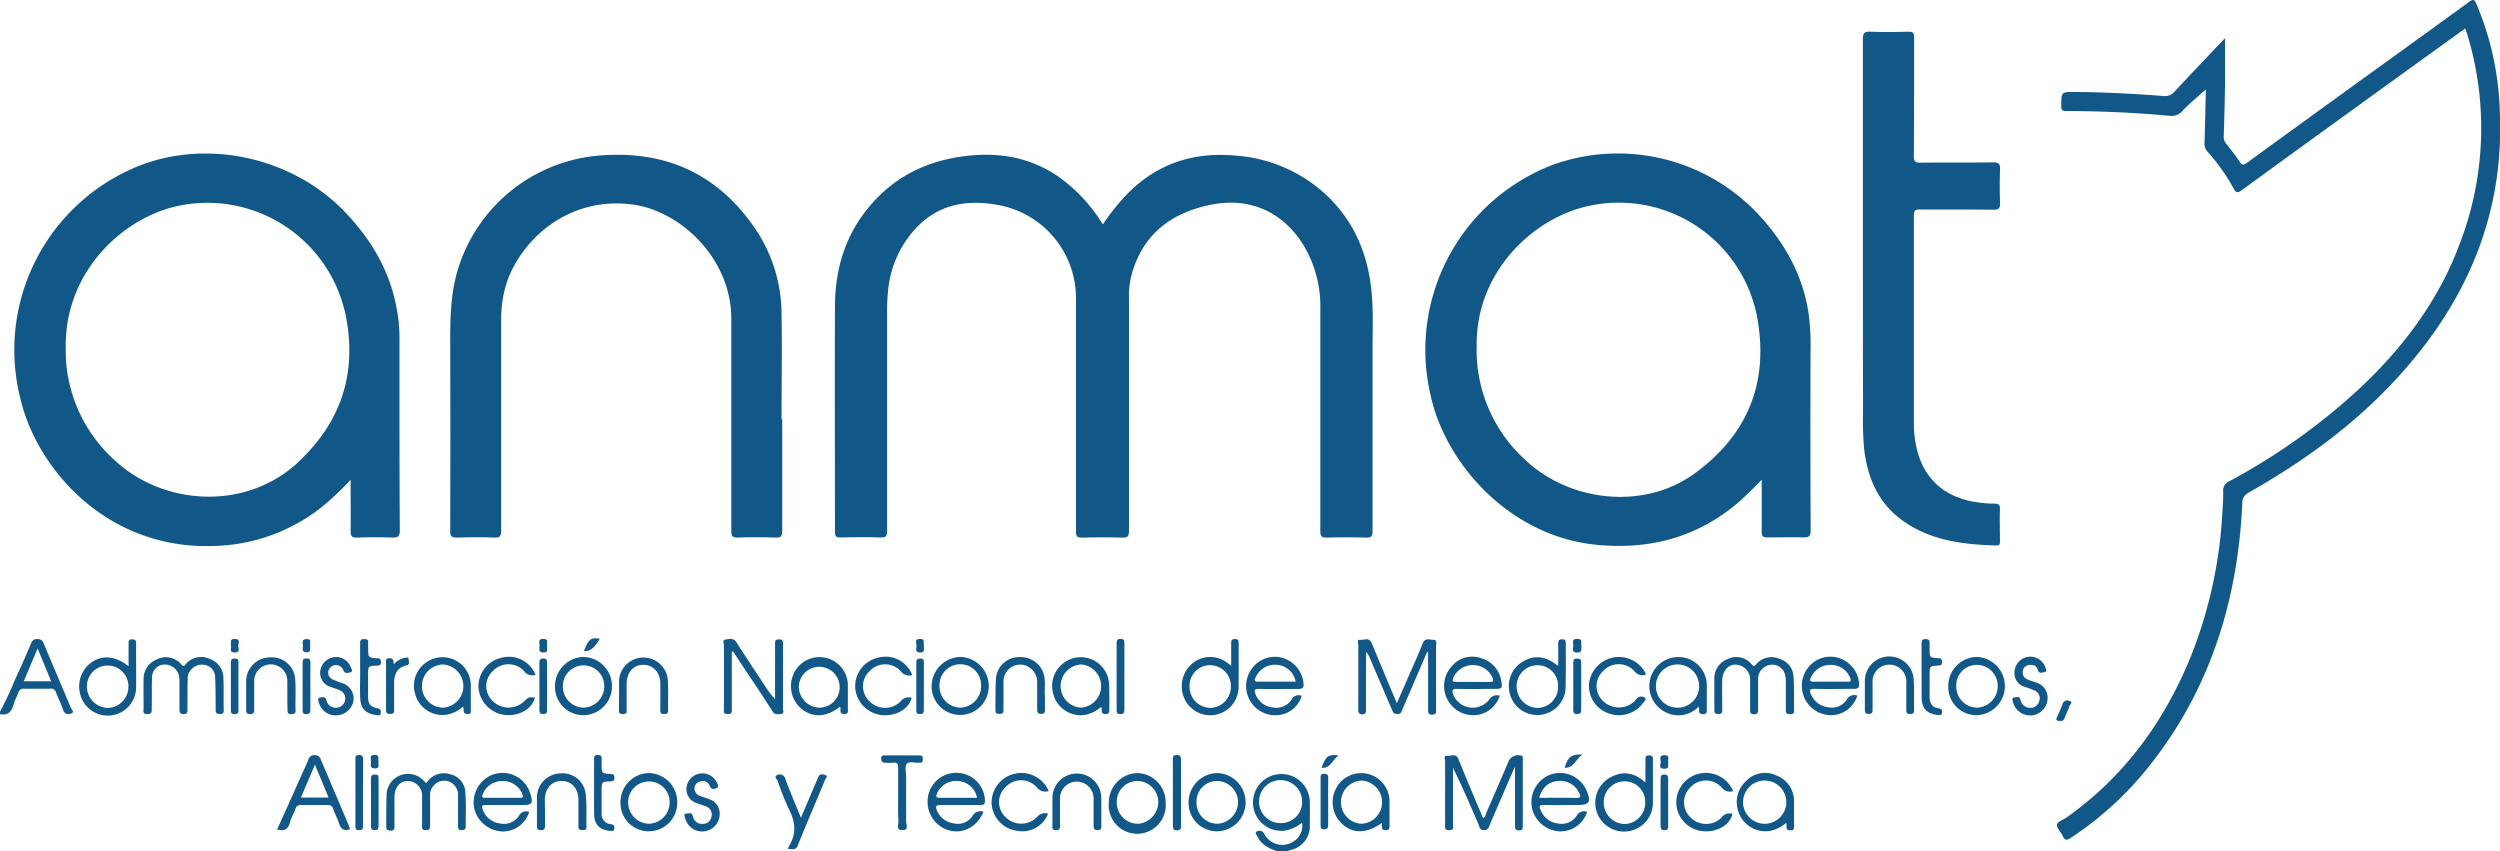 <svg xmlns="http://www.w3.org/2000/svg" viewBox="0 0 489 166.55"><defs><style>.cls-1{fill:#115888;}</style></defs><title>ANMATRecurso 2</title><g id="Capa_2" data-name="Capa 2"><g id="Capa_1-2" data-name="Capa 1"><path class="cls-1" d="M215.74,43.88a41.24,41.24,0,0,1,5-6.2c5.85-5.79,12.89-8,21-7.24a29,29,0,0,1,17.92,7.92c5.54,5.34,8.12,12,8.69,19.58.28,3.66.11,7.33.12,11,0,11.64,0,23.28,0,34.92,0,1-.22,1.33-1.27,1.3-2.56-.08-5.13-.08-7.69,0-1.05,0-1.25-.31-1.25-1.3q0-21.84,0-43.7a23.12,23.12,0,0,0-3.05-11.78c-3.9-6.72-10.51-9.87-18.17-8.37-7.86,1.53-13.51,5.74-15.72,13.79a17.35,17.35,0,0,0-.49,4.71q0,22.65,0,45.3c0,1.07-.26,1.38-1.34,1.35-2.61-.08-5.21-.07-7.82,0-1,0-1.21-.26-1.21-1.22q0-22.65,0-45.3A18.51,18.51,0,0,0,195,40.06c-5.7-1-11-.18-15.28,4a20.55,20.55,0,0,0-6,12.73,37.66,37.66,0,0,0-.2,4.75q0,21.12,0,42.24c0,1.06-.22,1.39-1.32,1.35-2.6-.09-5.21-.05-7.81,0-.75,0-1.07-.15-1.07-1,0-14.81-.07-29.63,0-44.44.06-7.17,2.05-13.79,6.8-19.38,5-5.92,11.49-9,19.12-9.83,6.37-.71,12.31.34,17.68,4A31.38,31.38,0,0,1,215.14,43C215.32,43.29,215.5,43.55,215.74,43.88Z"/><path class="cls-1" d="M153,82c0,7.28,0,14.56,0,21.85,0,1-.23,1.33-1.27,1.3q-3.72-.12-7.44,0c-1.06,0-1.25-.32-1.25-1.3,0-13.83,0-27.67,0-41.51,0-11.81-9.95-21-19.07-22.3-13.55-1.94-23.15,8-25.28,16.72a24.58,24.58,0,0,0-.66,5.8q0,20.63,0,41.26c0,1.12-.32,1.36-1.37,1.33q-3.66-.12-7.32,0c-1,0-1.28-.25-1.28-1.27q.06-18.5,0-37c0-4.72.09-9.41,1.45-14a31.62,31.62,0,0,1,27-22.39c13.2-1.3,23.77,3.26,31.27,14.33a29.87,29.87,0,0,1,5.09,16.55c.12,6.87,0,13.75,0,20.63Z"/><path class="cls-1" d="M364.38,46.29c0-12.86,0-25.72,0-38.58,0-1.13.2-1.56,1.43-1.51,2.48.09,5,.07,7.45,0,.92,0,1.14.24,1.14,1.16,0,7.73,0,15.46-.05,23.19,0,1,.24,1.28,1.26,1.27,4.76-.06,9.52,0,14.28-.06,1.13,0,1.35.34,1.32,1.37q-.12,3.3,0,6.59c0,1-.22,1.31-1.26,1.3-4.81-.06-9.61,0-14.41-.05-1,0-1.19.27-1.19,1.21q0,20.39,0,40.78a20.72,20.72,0,0,0,.62,5c1.41,5.78,5.52,9.39,11.62,10.26a21.9,21.9,0,0,0,3.52.29c.7,0,1.11.16,1.08,1-.08,2.11,0,4.23,0,6.35,0,.51,0,.86-.7.84-6.53-.2-12.92-.94-18.41-4.93-4.81-3.49-6.86-8.49-7.48-14.21a64.2,64.2,0,0,1-.19-7.07Q364.38,63.38,364.38,46.29Z"/><path class="cls-1" d="M482.2,5.56l-20.78,15c-7.67,5.56-15.35,11.1-23,16.69-.78.57-1.08.44-1.5-.34a38.79,38.79,0,0,0-5.13-7.25,2.21,2.21,0,0,1-.59-1.65c.1-3.17.17-6.34.25-9.51,0-.43,0-.86,0-1-1.45,1.31-3.08,2.63-4.52,4.15a2.79,2.79,0,0,1-2.54,1q-10.08-.92-20.21-.93c-.76,0-1-.15-1-1,0-2.74,0-2.75,2.69-2.73,5.77.05,11.54.34,17.29.79a2.47,2.47,0,0,0,2.22-.9c3.15-3.39,6.35-6.75,9.54-10.12l.3-.27c0,2.93,0,5.83,0,8.74-.05,3.53-.15,7.07-.26,10.6a1.89,1.89,0,0,0,.51,1.31c.9,1.15,1.82,2.29,2.63,3.51.44.68.73.68,1.36.23q14.85-10.8,29.73-21.54c4.61-3.34,9.23-6.66,13.81-10,.79-.59,1-.42,1.38.41a58.07,58.07,0,0,1,4.57,20.69c1,20.47-6.49,37.71-20.13,52.57-8.35,9.1-18.24,16.25-28.94,22.32a2.24,2.24,0,0,0-1.29,2.16c-.86,18.47-6,35.49-17.38,50.3A65.72,65.72,0,0,1,405,163.92c-.81.52-1.15.41-1.53-.4s-1.19-1.54-1.11-2.21,1.21-.94,1.87-1.41c11.27-8,19.08-18.71,24.26-31.41a88.37,88.37,0,0,0,6.18-27.83c.09-1.5.22-3,.18-4.51a2,2,0,0,1,1.27-2.05,123.27,123.27,0,0,0,25.17-17.89C470,68.1,477,58.8,481.15,47.61A63,63,0,0,0,482.59,6.7C482.48,6.35,482.36,6,482.2,5.56Z"/><path class="cls-1" d="M279.18,127.45c-1.6,3.71-3.19,7.42-4.8,11.13-.21.47-.24,1.1-1.08,1.09s-.88-.55-1.1-1q-2.15-5-4.31-10.07a2.69,2.69,0,0,0-.7-1.05v7.08c0,1.39,0,2.77,0,4.15,0,.52,0,.92-.72.94s-.79-.42-.79-1c0-4.19,0-8.38,0-12.57,0-.36-.33-1.07.39-1s1.74-.54,2.21.6l4.22,10.1c.2.48.41.95.73,1.7.82-1.89,1.54-3.53,2.25-5.18.94-2.16,1.94-4.29,2.78-6.48.48-1.24,1.4-.72,2.15-.74s.49.78.49,1.19c0,4.15,0,8.3,0,12.45,0,.5.08.95-.7,1s-.86-.3-.86-.94c0-3.74,0-7.48,0-11.22Z"/><path class="cls-1" d="M296.24,150.11c-1.61,3.71-3.2,7.43-4.81,11.14-.23.53-.3,1.16-1.18,1.13s-.85-.66-1.05-1.13c-1.6-3.68-3.16-7.38-5-11.07,0,.44,0,.89,0,1.33,0,3.26,0,6.51,0,9.77,0,.47.25,1.06-.67,1.1s-.87-.41-.87-1c0-4.15,0-8.3,0-12.45,0-.38-.38-1.15.46-1.1s1.68-.53,2.17.69c1.54,3.84,3.17,7.64,4.78,11.48.5-.15.49-.63.63-.95,1.51-3.46,3-6.93,4.49-10.39a2.14,2.14,0,0,1,2.45-.84c.27.15.22.4.22.63,0,4.4,0,8.8,0,13.19,0,.57-.16.77-.76.79s-.76-.34-.76-.89c0-3.78,0-7.57,0-11.35Z"/><path class="cls-1" d="M143.14,127.49v11.1c0,.58.1,1.11-.83,1.08s-.71-.57-.71-1.06c0-4.11,0-8.22,0-12.32,0-.41-.36-1.13.35-1.21s1.5-.36,2.07.52c1.86,2.91,3.78,5.78,5.68,8.66a15.67,15.67,0,0,0,1.9,2.49V133c0-2.36,0-4.72,0-7.07,0-.59.09-.87.78-.87s.78.29.78.87c0,4.23,0,8.46,0,12.69,0,.37.3,1-.42,1.05-.57,0-1.17.2-1.61-.5-1.48-2.33-3-4.62-4.55-6.92q-1.59-2.41-3.19-4.83Z"/><path class="cls-1" d="M83.42,153.14a4,4,0,0,1,4.69-1.68A3.75,3.75,0,0,1,91,154.72a43.83,43.83,0,0,1,.1,5c0,.61,0,1.22,0,1.82s-.19.84-.83.84-.69-.36-.68-.85c0-1.95,0-3.9,0-5.85a2.78,2.78,0,0,0-1.77-2.81,2.72,2.72,0,0,0-3,.79,2.76,2.76,0,0,0-.7,2.13c0,1.83,0,3.66,0,5.49,0,.58.09,1.12-.83,1.1s-.73-.54-.73-1c0-1.88,0-3.75,0-5.62a2.84,2.84,0,0,0-2.82-3c-1.49,0-2.57,1.25-2.58,3.09s0,3.82,0,5.74c0,.57-.07.89-.78.87s-.84-.23-.83-.85c0-2,0-4.07.06-6.1a4.2,4.2,0,0,1,7.48-2.56A1.55,1.55,0,0,0,83.42,153.14Z"/><path class="cls-1" d="M335.32,135.71c0-1,0-2,0-2.92a4,4,0,0,1,2.63-3.88,3.82,3.82,0,0,1,4.64,1c.45.54.63.35,1-.05a3.85,3.85,0,0,1,4.44-1,3.79,3.79,0,0,1,2.78,3.51c.16,2.22.07,4.46.11,6.7,0,.62-.34.6-.78.62s-.84-.08-.83-.72c0-1.79,0-3.57,0-5.36a7.85,7.85,0,0,0-.11-1.46,2.59,2.59,0,0,0-2.58-2.14,2.8,2.8,0,0,0-2.74,2.6c0,2,0,4.07,0,6.1,0,.57,0,1-.8,1s-.76-.5-.76-1q0-2.74,0-5.49A2.93,2.93,0,0,0,339.5,130c-1.45-.05-2.58,1.22-2.63,3.06s0,3.74,0,5.61c0,.56.06,1-.78,1s-.76-.49-.76-1C335.33,137.66,335.32,136.69,335.32,135.71Z"/><path class="cls-1" d="M36.67,135.68c0,1.06,0,2.12,0,3.17,0,.54-.11.81-.73.82s-.85-.21-.84-.84c0-1.87,0-3.74,0-5.61a3.75,3.75,0,0,0-.31-1.66A2.9,2.9,0,0,0,31.88,130a2.5,2.5,0,0,0-2.14,2.46c-.09,2,0,4-.07,6,0,.57.19,1.23-.84,1.22s-.74-.65-.74-1.16c0-1.83-.05-3.66,0-5.49A4.08,4.08,0,0,1,30.64,129,3.89,3.89,0,0,1,35.49,130c.36.45.53.28.81-.05A3.9,3.9,0,0,1,41,128.88a3.94,3.94,0,0,1,2.7,3.83c.1,2.07,0,4.15.07,6.22,0,.63-.26.73-.8.73s-.79-.18-.79-.77c0-2.15,0-4.31-.1-6.46a2.4,2.4,0,0,0-1.71-2.29,2.78,2.78,0,0,0-2.9.75,2.32,2.32,0,0,0-.75,1.86C36.68,133.73,36.67,134.71,36.67,135.68Z"/><path class="cls-1" d="M56.2,136c0-.94,0-1.87,0-2.81a3.24,3.24,0,0,0-6.48,0c0,1.83,0,3.66,0,5.49,0,.55,0,1-.79,1s-.78-.45-.78-1c0-1.79,0-3.58,0-5.37a4.67,4.67,0,0,1,4.6-4.72,4.59,4.59,0,0,1,5,4.32c.14,2,0,4.06.06,6.1,0,.68-.4.65-.88.67s-.71-.21-.69-.72C56.22,138,56.2,137,56.2,136Z"/><path class="cls-1" d="M106.6,158.82c0,.89,0,1.79,0,2.68,0,.58-.11.88-.8.88s-.78-.33-.78-.9c0-1.78,0-3.57,0-5.36a4.72,4.72,0,0,1,4.49-4.84,4.57,4.57,0,0,1,5.08,4.28c.21,2.06.08,4.14.12,6.21,0,.63-.39.57-.81.59s-.77-.1-.76-.66c0-1.74,0-3.49,0-5.24,0-2.24-1.35-3.71-3.31-3.7s-3.25,1.48-3.26,3.74Z"/><path class="cls-1" d="M104.75,132a2,2,0,0,1-2.26-.75,4.15,4.15,0,0,0-6.08,0,4,4,0,0,0-.12,5.79,4.41,4.41,0,0,0,6.15.22c1-.93,1-.93,2.18-.81-.5,2.17-3,3.63-5.7,3.41a5.89,5.89,0,0,1-5.34-5.42A5.75,5.75,0,0,1,98,128.68,5.61,5.61,0,0,1,104.75,132Z"/><path class="cls-1" d="M178.44,132.06a2.11,2.11,0,0,1-2.28-.79,4.1,4.1,0,0,0-6-.05,4,4,0,0,0-.17,5.86,4.27,4.27,0,0,0,6.11.17,2,2,0,0,1,2.21-.77c-.47,2.13-2.92,3.6-5.68,3.41a5.84,5.84,0,0,1-5.34-5.26,5.72,5.72,0,0,1,4.5-6A5.58,5.58,0,0,1,178.44,132.06Z"/><path class="cls-1" d="M321.87,132a2,2,0,0,1-2.21-.75,4.13,4.13,0,0,0-6.08,0,4,4,0,0,0,0,5.88,4.42,4.42,0,0,0,6.16,0c.17-.17.29-.4.47-.56a1.24,1.24,0,0,1,1.47-.14c.49.35-.09.77-.31,1.09a5.84,5.84,0,0,1-6.76,2,5.65,5.65,0,0,1-3.77-6,5.88,5.88,0,0,1,10.85-2.17A.94.94,0,0,1,321.87,132Z"/><path class="cls-1" d="M205.09,154.75a2.15,2.15,0,0,1-2.36-.82,4.08,4.08,0,0,0-6,0,4,4,0,0,0-.08,5.86,4.31,4.31,0,0,0,6.21,0,2,2,0,0,1,2.14-.64,5.39,5.39,0,0,1-6.05,3.36,5.74,5.74,0,0,1-5-5.41,5.82,5.82,0,0,1,11.16-2.4Z"/><path class="cls-1" d="M339,154.74a2,2,0,0,1-2.27-.74,4.13,4.13,0,0,0-6.08,0,4.07,4.07,0,0,0,0,5.88,4.29,4.29,0,0,0,6.12,0,1.86,1.86,0,0,1,2.1-.69c-.46,2.11-2.86,3.58-5.58,3.41a5.73,5.73,0,0,1-5.39-5.18A5.78,5.78,0,0,1,339,154.74Z"/><path class="cls-1" d="M204.39,136c0,.94,0,1.87,0,2.81,0,.53-.07.81-.71.82s-.82-.26-.81-.86c0-1.79,0-3.58,0-5.37a3.44,3.44,0,0,0-2.44-3.29,3.29,3.29,0,0,0-3.68,1.49,3.41,3.41,0,0,0-.47,1.87c0,1.75,0,3.5,0,5.24,0,.55,0,.93-.76.92s-.82-.27-.81-.87c0-2,0-3.91.09-5.86a4.54,4.54,0,0,1,4.77-4.37,4.66,4.66,0,0,1,4.78,4.54c.06,1,0,2,0,2.93Z"/><path class="cls-1" d="M154.15,166.06a2.75,2.75,0,0,1,.18-.57c1.5-2.4,1.24-4.74,0-7.18a47.15,47.15,0,0,1-2.2-5.53c-.13-.36-.82-.88-.11-1.18a1.11,1.11,0,0,1,1.6.77c.75,2.06,1.61,4.07,2.43,6.1.18.45.37.88.62,1.48,1.07-2.5,2.06-4.85,3.06-7.2.12-.29.24-.6.39-.88.32-.6.9-.39,1.3-.28.61.17.13.6,0,.87-1.79,4.3-3.63,8.59-5.37,12.9C155.63,166.38,155,166.06,154.15,166.06Z"/><path class="cls-1" d="M205.86,158.49c0-.89,0-1.78,0-2.68a4.78,4.78,0,0,1,9.52-.28c.1,2,0,4.07.05,6.1,0,.61-.24.73-.79.74s-.74-.26-.73-.8c0-1.79,0-3.57,0-5.36a3.29,3.29,0,1,0-6.58-.06c0,1.78,0,3.57,0,5.36,0,.59-.09.88-.79.87s-.7-.34-.69-.84C205.87,160.53,205.86,159.51,205.86,158.49Z"/><path class="cls-1" d="M121.09,135.81c0-.93,0-1.87,0-2.8a4.79,4.79,0,0,1,9.49-.44c.19,2.14.06,4.3.1,6.46,0,.6-.33.61-.78.63s-.75-.1-.74-.67c0-1.74,0-3.49,0-5.24,0-2.21-1.37-3.71-3.33-3.71s-3.26,1.52-3.26,3.75c0,1.59,0,3.18,0,4.76,0,.54.2,1.14-.77,1.12s-.7-.68-.72-1.17c0-.9,0-1.79,0-2.69Z"/><path class="cls-1" d="M374.39,135.85c0,1,0,2,0,2.93,0,.56-.06.89-.77.89s-.75-.37-.75-.91c0-1.71,0-3.42,0-5.13a3.31,3.31,0,1,0-6.59,0c0,1.71,0,3.42,0,5.12,0,.57-.05.89-.77.89s-.75-.38-.74-.92c0-1.87,0-3.74,0-5.61a4.78,4.78,0,0,1,9.56.15C374.41,134.14,374.39,135,374.39,135.85Z"/><path class="cls-1" d="M400.51,136.63a3.43,3.43,0,0,1-3,3.29,3.48,3.48,0,0,1-3.77-2.59c-.07-.32-.31-.83.23-.9s1-.36,1.26.49a1.88,1.88,0,0,0,1.71,1.52,1.71,1.71,0,0,0,1.89-1.21,1.61,1.61,0,0,0-.74-2.1,15.49,15.49,0,0,0-2.16-.81,2.79,2.79,0,0,1-1.86-3.19,3.1,3.1,0,0,1,6-.6c.1.31.44.79-.11.91s-1.1.4-1.34-.35c-.29-1-1-1.11-1.82-1a1.31,1.31,0,0,0-1.14,1.25c-.12,1,.48,1.4,1.25,1.7.54.2,1.09.35,1.62.56A3.06,3.06,0,0,1,400.51,136.63Z"/><path class="cls-1" d="M140.77,159.32a3.43,3.43,0,0,1-6.75.74c-.07-.33-.45-.88.27-.93.43,0,1.05-.33,1.24.53a1.78,1.78,0,0,0,1.83,1.49,1.68,1.68,0,0,0,1.79-1.36,1.66,1.66,0,0,0-.94-2c-.66-.3-1.38-.47-2.05-.74a2.85,2.85,0,0,1-1.85-3.21,3.13,3.13,0,0,1,5.92-.75c.16.38.47.91-.12,1.1-.42.14-1,.3-1.29-.47a1.43,1.43,0,0,0-1.79-.88,1.41,1.41,0,0,0-1.19,1.37A1.53,1.53,0,0,0,137,155.7c.56.23,1.16.38,1.72.61A3,3,0,0,1,140.77,159.32Z"/><path class="cls-1" d="M65.7,139.93a3.37,3.37,0,0,1-3.29-2.41c-.12-.38-.44-.92.21-1.08.45-.1,1-.26,1.24.54a1.82,1.82,0,0,0,2,1.45,1.79,1.79,0,0,0,.77-3.34c-.69-.34-1.45-.51-2.16-.8a2.81,2.81,0,0,1-1.79-3.23,3.12,3.12,0,0,1,2.88-2.54,3.07,3.07,0,0,1,3.06,2c.1.3.54.85-.14,1-.42.08-1,.35-1.32-.41a1.52,1.52,0,0,0-2.39-.68,1.42,1.42,0,0,0,.22,2.42,13.17,13.17,0,0,0,1.92.75,3.18,3.18,0,0,1,2.18,3.74A3.54,3.54,0,0,1,65.7,139.93Z"/><path class="cls-1" d="M175.68,155.68c0-1.83,0-3.66,0-5.49,0-.77-.18-1.12-1-1-.52.06-1.06,0-1.58,0s-.72-.26-.74-.79.26-.66.74-.65c2.23,0,4.47,0,6.7,0,.52,0,.72.16.7.69s-.07.82-.66.75h-.12c-.8.08-1.84-.37-2.33.2s-.14,1.63-.15,2.47c0,3,0,5.93,0,8.9,0,.55.63,1.6-.72,1.62s-.75-1.11-.78-1.69C175.62,159,175.68,157.34,175.68,155.68Z"/><path class="cls-1" d="M70.44,131.14c0-1.75,0-3.49,0-5.24,0-.57.06-.9.77-.89s.88.22.81.85a7.85,7.85,0,0,0,0,1c0,1.76,0,1.8,1.79,1.89.66,0,.68.33.7.83s-.31.6-.75.62C72,130.25,72,130.26,72,132c0,1.42,0,2.84,0,4.27s.44,2,1.84,2.27c.64.12.66.43.63.91,0,.69-.56.44-.91.4-2.08-.26-3-1.24-3.11-3.34-.06-1.79,0-3.58,0-5.36Z"/><path class="cls-1" d="M375.86,131.23c0-1.79,0-3.57,0-5.36,0-.6.12-.86.79-.86s.84.28.78.87c0,.32,0,.65,0,1,0,1.74,0,1.78,1.71,1.86.61,0,.73.28.74.81s-.3.62-.76.64c-1.69.08-1.69.1-1.69,1.76v4.38c0,1.2.48,2.06,1.77,2.22.61.07.73.39.66.9s-.54.45-.92.4c-2.13-.28-3.06-1.32-3.07-3.49C375.85,134.64,375.86,132.93,375.86,131.23Z"/><path class="cls-1" d="M116.2,154c0-1.82,0-3.65,0-5.48,0-.49,0-.84.68-.84s.87.24.8.86a8,8,0,0,0,0,.85c0,1.87,0,1.91,1.8,2,.66,0,.67.34.7.84s-.33.59-.77.61c-1.73.07-1.73.08-1.73,1.83,0,1.42,0,2.84,0,4.26a2,2,0,0,0,1.85,2.29c.66.08.66.45.62.92s-.48.41-.82.38c-2.14-.22-3.11-1.28-3.12-3.4C116.19,157.45,116.2,155.75,116.2,154Z"/><path class="cls-1" d="M229.41,155.07q0-3.23,0-6.47c0-.54,0-.91.75-.92s.84.34.84,1q0,6.41,0,12.81c0,.53,0,.92-.74.94s-.85-.36-.84-1C229.42,159.3,229.41,157.19,229.41,155.07Z"/><path class="cls-1" d="M218.41,132.36c0-2.15,0-4.31,0-6.46,0-.53,0-.94.74-.93s.78.33.78.9q0,6.47,0,12.93c0,.59-.13.88-.81.87s-.71-.34-.71-.84C218.42,136.67,218.41,134.52,218.41,132.36Z"/><path class="cls-1" d="M77,129.94a4.08,4.08,0,0,1,2.13-1.27c.33,0,.81-.27.81.35,0,.4.26,1-.39,1.12-2,.45-2.52,1.89-2.46,3.75,0,1.58,0,3.17,0,4.75,0,.53.11,1-.75,1s-.83-.4-.83-1c0-3,0-5.93,0-8.9,0-.47-.12-1,.67-1S77,129.3,77,129.94Z"/><path class="cls-1" d="M71,155q0,3.24,0,6.46c0,.54,0,.92-.75.92s-.73-.42-.73-.93q0-6.47,0-12.92c0-.49,0-.85.68-.85s.81.25.81.87C71,150.7,71,152.85,71,155Z"/><path class="cls-1" d="M60.71,134.2c0,1.54,0,3.08,0,4.62,0,.6-.16.86-.82.86s-.7-.36-.7-.86q0-4.62,0-9.23c0-.57.16-.81.76-.81s.77.23.76.8C60.69,131.12,60.71,132.66,60.71,134.2Z"/><path class="cls-1" d="M307.73,134.24c0-1.54,0-3.08,0-4.61,0-.56.14-.82.75-.81s.81.14.8.75q0,4.67,0,9.35c0,.62-.28.73-.82.74s-.75-.25-.74-.8C307.75,137.32,307.73,135.78,307.73,134.24Z"/><path class="cls-1" d="M326.29,156.9c0,1.55,0,3.09,0,4.64,0,.49,0,.84-.69.84s-.79-.3-.79-.89q0-4.56,0-9.14c0-.52.08-.83.71-.85s.79.32.78.89C326.27,153.89,326.29,155.4,326.29,156.9Z"/><path class="cls-1" d="M107,134.24c0,1.54,0,3.09,0,4.63,0,.56-.13.8-.75.8s-.74-.26-.74-.81q0-4.63,0-9.27c0-.57.17-.78.76-.8s.74.28.73.82C107,131.15,107,132.7,107,134.24Z"/><path class="cls-1" d="M72.56,156.9c0-1.5,0-3,0-4.51,0-.59.12-.89.8-.89s.69.35.69.85q0,4.58,0,9.15c0,.57-.07.89-.78.88s-.7-.47-.7-1C72.57,159.91,72.56,158.41,72.56,156.9Z"/><path class="cls-1" d="M259.79,156.72c0,1.55,0,3.1,0,4.64,0,.63-.17.85-.82.85s-.67-.39-.66-.86q0-4.57,0-9.15c0-.48,0-.86.68-.85s.82.24.81.86C259.76,153.71,259.79,155.22,259.79,156.72Z"/><path class="cls-1" d="M180.7,134.29c0,1.51,0,3,0,4.52,0,.59-.1.87-.79.86s-.69-.36-.68-.85q0-4.57,0-9.15c0-.6.12-.87.8-.86s.69.35.68.85C180.7,131.2,180.7,132.75,180.7,134.29Z"/><path class="cls-1" d="M46.64,134.23c0,1.54,0,3.09,0,4.63,0,.55-.1.81-.73.81s-.76-.21-.75-.78q0-4.63,0-9.28c0-.54.1-.8.73-.8s.77.2.75.78C46.62,131.14,46.64,132.68,46.64,134.23Z"/><path class="cls-1" d="M403,141c-.61,0-1,0-.64-.79a23.83,23.83,0,0,0,1.09-2.55,1,1,0,0,1,1.39-.54c.71.26,0,.72-.06,1-.25.76-.61,1.49-.91,2.24C403.66,140.85,403.43,141.13,403,141Z"/><path class="cls-1" d="M309.33,126.29c-.09.63.25,1.36-.8,1.36-1.24,0-.76-.88-.8-1.45s-.32-1.23.75-1.24C309.76,124.94,309.12,125.87,309.33,126.29Z"/><path class="cls-1" d="M309.52,147.59c-1.35.94-1.68,2.65-3.47,2.59C306.71,148,307.36,147.49,309.52,147.59Z"/><path class="cls-1" d="M261.84,147.76c-1.23.85-1.53,2.56-3.35,2.43C259.3,147.91,259.82,147.49,261.84,147.76Z"/><path class="cls-1" d="M114.2,127.35c1-2.45,1.32-2.66,3.12-2.42C116.28,126.77,115.37,127.48,114.2,127.35Z"/><path class="cls-1" d="M180.75,126.27c-.22.5.4,1.33-.73,1.36s-.76-.83-.75-1.35-.48-1.27.66-1.31S180.52,125.83,180.75,126.27Z"/><path class="cls-1" d="M45.15,126.18c.12-.5-.3-1.21.73-1.21,1.32,0,.66,1,.73,1.48s.35,1.18-.67,1.18C44.63,127.62,45.41,126.65,45.15,126.18Z"/><path class="cls-1" d="M74.06,149c-.18.47.4,1.3-.72,1.31s-.76-.82-.76-1.36-.4-1.27.69-1.3S73.88,148.53,74.06,149Z"/><path class="cls-1" d="M326.32,149c-.17.52.4,1.4-.8,1.37s-.69-.81-.68-1.31-.42-1.37.76-1.35S326.13,148.52,326.32,149Z"/><path class="cls-1" d="M107.05,126.28c-.22.49.39,1.32-.72,1.35s-.78-.79-.79-1.34-.36-1.37.8-1.32S106.79,125.86,107.05,126.28Z"/><path class="cls-1" d="M60.68,126.3c-.07.61.25,1.37-.79,1.29s-.56-1-.64-1.46S59,125,60,125C61.17,125,60.45,125.91,60.68,126.3Z"/><path class="cls-1" d="M256.19,156.6a5.56,5.56,0,1,0-4.88,5.88,7.26,7.26,0,0,0,3.37-1.57,3.61,3.61,0,0,1-1.06,3.21,4,4,0,0,1-6.33-1,1,1,0,0,0-1.41-.5c-.58.29,0,.78.14,1.12.77,1.57,2.26,2.21,3.79,2.77H252c.12-.29.41-.21.62-.29a4.75,4.75,0,0,0,3.57-5C256.2,159.69,256.24,158.14,256.19,156.6ZM250.72,161a4.21,4.21,0,1,1-.08-8.41,4.22,4.22,0,0,1,4.06,4.18A4.15,4.15,0,0,1,250.72,161Z"/><path class="cls-1" d="M13.85,138.44c-1.74-4.19-3.54-8.36-5.29-12.55A1.17,1.17,0,0,0,7.33,125a1.18,1.18,0,0,0-1.25.85c-1,2.39-2.07,4.77-3.16,7.12A64.22,64.22,0,0,1,0,139.2v.49c1.62.34,2.3-.56,2.7-2,.21-.78.64-1.49.9-2.25a1,1,0,0,1,1.08-.73c1.71,0,3.42,0,5.12,0a1,1,0,0,1,1.17.77c.43,1.14,1,2.23,1.38,3.38a1.07,1.07,0,0,0,1.54.7C14.68,139.32,14,138.76,13.85,138.44Zm-9.21-5.19,2.72-6.41L10,133.25Z"/><path class="cls-1" d="M78.14,65.82A30.74,30.74,0,0,0,77.52,60c-1.36-7.17-4.94-13.13-9.91-18.39C57.5,30.94,40.92,27.06,27.21,32.43A38.78,38.78,0,0,0,4.06,78.25c3.3,13.65,17,29.31,37.8,28.54a35.32,35.32,0,0,0,20.86-7.44,53.24,53.24,0,0,0,5.86-5.51v1.45c0,2.85.06,5.7,0,8.55,0,1.13.34,1.34,1.36,1.31q3.42-.12,6.84,0c1,0,1.43-.18,1.42-1.35C78.12,91.13,78.14,78.48,78.14,65.82Zm-20,24.76c-10.27,9.4-26.28,8.25-35.68-.53a28.84,28.84,0,0,1-9.6-22.15c-.2-14.67,11-25.11,21.59-27.54A27.63,27.63,0,0,1,67.63,61.72C69.88,73.09,66.68,82.72,58.11,90.58Z"/><path class="cls-1" d="M354.14,68.48a46.27,46.27,0,0,0-.43-7.53C352.5,53.57,349,47.4,344,42A37.65,37.65,0,0,0,304,32.14a38.74,38.74,0,0,0-24.28,44.71c2.81,13.75,15.52,28.05,32.56,29.71,10.24,1,19.42-1.36,27.4-8a65.1,65.1,0,0,0,4.91-4.74c0,3.6,0,6.9,0,10.19,0,.84.21,1.13,1.09,1.11,2.35,0,4.72-.08,7.07,0,1.1,0,1.42-.25,1.41-1.39Q354.09,86.12,354.14,68.48Zm-22.9,24.29c-9.8,7-24.38,5.47-33.22-3.11a29,29,0,0,1-9.18-22c-.21-14.51,11.1-24.94,21.57-27.3a27.53,27.53,0,0,1,33.43,22.5C345.88,75.4,341.49,85.45,331.24,92.77Z"/><path class="cls-1" d="M68.24,161.5q-2.73-6.44-5.46-12.87c-.23-.56-.45-.91-1.19-.92a1.21,1.21,0,0,0-1.3.95c-.33.83-.72,1.63-1.09,2.44-1.64,3.7-3.29,7.4-5,11.14,1.48.43,2.18-.09,2.52-1.39.24-.9.75-1.71,1.06-2.59a1,1,0,0,1,1.14-.8c1.71,0,3.41,0,5.12,0a1,1,0,0,1,1.14.81c.36,1,.88,1.92,1.19,2.92s1,1.41,2.08,1A7.48,7.48,0,0,0,68.24,161.5ZM58.86,156l2.74-6.43c.95,2.27,1.79,4.31,2.68,6.43Z"/><path class="cls-1" d="M285,134.74c2.48.07,5,0,7.43,0,1.34,0,1.46-.12,1.23-1.47a5.52,5.52,0,0,0-3.94-4.53,5.23,5.23,0,0,0-5.76,1.58,5.72,5.72,0,0,0,4.48,9.57,5.38,5.38,0,0,0,4.9-3.81,1.74,1.74,0,0,0-2.08.81,4.11,4.11,0,0,1-7-1C284,135.11,284,134.71,285,134.74Zm-.81-2a4.21,4.21,0,0,1,7.78-.11c.23.65,0,.76-.61.75-1.09,0-2.19,0-3.29,0s-2.27,0-3.41,0C284.17,133.36,284.08,133.2,284.22,132.71Z"/><path class="cls-1" d="M184,157.46c2.6,0,5.21,0,7.81,0,.62,0,.83-.16.85-.81a5.61,5.61,0,0,0-10.95-1.6,5.84,5.84,0,0,0,3.52,7.25c2.87,1,5.86-.42,7.14-3.52a1.75,1.75,0,0,0-2.17.86,3.47,3.47,0,0,1-3.66,1.41,4.11,4.11,0,0,1-3.3-2.58C182.92,157.68,183.16,157.44,184,157.46Zm-.71-2.3a4.12,4.12,0,0,1,4.12-2.4,4.05,4.05,0,0,1,3.7,3.29c-2.47,0-4.86,0-7.24,0C183.1,156.07,183,155.84,183.32,155.16Z"/><path class="cls-1" d="M355,134.74c2.52.06,5,0,7.56,0,.84,0,1.16-.18,1.08-1.06a5.62,5.62,0,0,0-2-3.89,5.52,5.52,0,0,0-6.57-.48,5.75,5.75,0,0,0,2.91,10.58,5.41,5.41,0,0,0,5.31-3.82,1.64,1.64,0,0,0-2.09.81,3.46,3.46,0,0,1-3.64,1.45,4.07,4.07,0,0,1-3.33-2.53C353.82,135,354,134.72,355,134.74Zm-.82-2.15a4.13,4.13,0,0,1,3.93-2.54,4.07,4.07,0,0,1,3.84,2.68c.16.54,0,.62-.48.61-1.14,0-2.28,0-3.41,0s-2.2,0-3.29,0C354.14,133.36,353.94,133.22,354.16,132.59Z"/><path class="cls-1" d="M302.07,157.45c2.19.07,4.39,0,6.58,0s2.61-.55,1.74-2.7a5.66,5.66,0,0,0-1.12-1.73,5.59,5.59,0,0,0-6.56-1.28,5.82,5.82,0,0,0-3,6.56,5.89,5.89,0,0,0,5.18,4.31,5.47,5.47,0,0,0,5.55-3.8,1.58,1.58,0,0,0-2,.69,3.53,3.53,0,0,1-3.71,1.57,4.06,4.06,0,0,1-3.33-2.53C301,157.8,301,157.42,302.07,157.45Zm-1-1.4c.62-2.07,1.85-3.14,3.62-3.28a4.1,4.1,0,0,1,4.19,2.31c.3.63.41,1-.56,1C306,156,303.58,156.05,301.11,156.05Z"/><path class="cls-1" d="M322.54,147.76c-.66,0-.7.33-.69.84,0,1.42,0,2.83,0,4.46-2-1.81-4.15-2.32-6.44-1.21a5.64,5.64,0,1,0,7.9,5.31c0-2.84,0-5.68,0-8.53C323.33,148.05,323.24,147.75,322.54,147.76Zm-4.76,13.42a4.19,4.19,0,0,1-4.09-4.27,4.08,4.08,0,0,1,4.11-4.08,4,4,0,0,1,4,4.17A4.14,4.14,0,0,1,317.78,161.18Z"/><path class="cls-1" d="M246.29,134.75c2.56.05,5.13,0,7.69,0,.79,0,1.05-.21,1-1a5.74,5.74,0,0,0-3.76-4.95,5.5,5.5,0,0,0-6.24,1.83,5.72,5.72,0,0,0,4.92,9.26,5.33,5.33,0,0,0,4.72-3.8,1.61,1.61,0,0,0-2,.74,3.47,3.47,0,0,1-3.6,1.55,4,4,0,0,1-3.43-2.58C245.27,135.06,245.34,134.73,246.29,134.75Zm-.66-2.32a4.14,4.14,0,0,1,4.14-2.39,4,4,0,0,1,3.66,3.3c-2.49,0-4.88,0-7.27,0C245.29,133.37,245.35,133.05,245.63,132.43Z"/><path class="cls-1" d="M95.07,157.46c2.31,0,4.63,0,7,0,2.07,0,2.27-.27,1.64-2.29a5.27,5.27,0,0,0-.49-1.11,5.64,5.64,0,0,0-7-2.48,5.81,5.81,0,0,0-3.39,6.81,5.89,5.89,0,0,0,5.36,4.24,5.36,5.36,0,0,0,5.31-3.81,1.57,1.57,0,0,0-2,.76,3.52,3.52,0,0,1-3.74,1.48,4.07,4.07,0,0,1-3.33-2.7C94.12,157.63,94.33,157.45,95.07,157.46Zm-.64-2.12a4.07,4.07,0,0,1,3.88-2.58,4.13,4.13,0,0,1,3.88,2.61c.21.59,0,.7-.51.68-1.14,0-2.27,0-3.4,0s-2.19,0-3.28,0C94.46,156.06,94.15,156.05,94.43,155.34Z"/><path class="cls-1" d="M26.63,125.91c0-.6-.13-.86-.8-.86s-.69.36-.68.85c0,1.42,0,2.83,0,4.42-2.41-1.92-4.82-2.22-6.89-1a5.78,5.78,0,0,0-2.64,6.19,5.56,5.56,0,0,0,11-.75C26.66,131.84,26.6,128.87,26.63,125.91Zm-5.56,12.56A4.19,4.19,0,0,1,17,134.19a4.06,4.06,0,1,1,8.12.1A4.14,4.14,0,0,1,21.07,138.47Z"/><path class="cls-1" d="M306.27,125.91c0-.48,0-.85-.69-.86s-.8.3-.79.89c0,1.37,0,2.75,0,4.35-2.2-1.81-4.41-2.3-6.72-1a5.56,5.56,0,0,0-2.86,5.86,5.55,5.55,0,0,0,11-.22C306.31,131.93,306.26,128.92,306.27,125.91Zm-5.51,12.56a4.19,4.19,0,0,1-4.1-4.26,4.07,4.07,0,0,1,4.1-4.09,4,4,0,0,1,4,4.15A4.09,4.09,0,0,1,300.76,138.47Z"/><path class="cls-1" d="M242.28,126c0-.49.09-1-.7-1s-.77.49-.76,1v4.21c-.51-.38-.79-.6-1.1-.8a5.45,5.45,0,0,0-6.65.5,5.84,5.84,0,0,0-1.32,6.91,5.55,5.55,0,0,0,10.52-2.35C242.31,131.71,242.28,128.86,242.28,126Zm-5.53,12.46a4.11,4.11,0,0,1-4.07-4.27,4,4,0,0,1,4.08-4.08,4.08,4.08,0,0,1,4,4.16A4.14,4.14,0,0,1,236.75,138.47Z"/><path class="cls-1" d="M216.93,133.63a5.55,5.55,0,0,0-9.27-3.63,5.59,5.59,0,0,0-1.63,5.77c.77,3.26,5.26,6,9.38,2.48a2.74,2.74,0,0,1,.08.59c-.05.64.22.84.86.82s.63-.47.63-.91C217,137,217,135.33,216.93,133.63Zm-5.47,4.79a4.23,4.23,0,0,1,.06-8.45,4.24,4.24,0,0,1-.06,8.45Z"/><path class="cls-1" d="M350.91,161.31c0-1.5,0-3,0-4.5a5.33,5.33,0,0,0-3.45-5.13,5.12,5.12,0,0,0-5.95,1.12,5.54,5.54,0,0,0-1.41,6.14c1,3,5.31,5.39,9.29,2a2.74,2.74,0,0,1,.05.48c0,.55-.07,1,.78,1S350.9,161.79,350.91,161.31Zm-5.58-.18a4.23,4.23,0,1,1,4.07-4.2A4.25,4.25,0,0,1,345.33,161.13Z"/><path class="cls-1" d="M271.79,161.38c0-1.54,0-3.08,0-4.63a5.54,5.54,0,0,0-10.27-2.87,5.81,5.81,0,0,0,.45,6.7c2.19,2.53,5.07,2.69,8.33.38a2.83,2.83,0,0,1,0,.47c-.06.61.05,1,.82.95S271.78,161.83,271.79,161.38Zm-5.48-.25a4.23,4.23,0,0,1,0-8.45,4.23,4.23,0,0,1,0,8.45Z"/><path class="cls-1" d="M165.84,138.58c0-1.58,0-3.17,0-4.75a5.55,5.55,0,0,0-10.78-1.59,5.77,5.77,0,0,0,2,6.63c2.15,1.55,4.76,1.35,7.26-.66a3.34,3.34,0,0,1,.08.45c0,.55-.06,1,.78,1S165.84,139.05,165.84,138.58Zm-5.48-.16a4.14,4.14,0,0,1-4.11-4.24,4,4,0,1,1,4.11,4.24Z"/><path class="cls-1" d="M92.09,138.6c0-1.42,0-2.85,0-4.27a5.54,5.54,0,0,0-9-4.56,5.54,5.54,0,0,0-1.88,6c.87,3.43,5.43,5.84,9.36,2.45a1.84,1.84,0,0,1,.11.44c0,.58,0,1,.82,1S92.08,139,92.09,138.6Zm-5.41-.18a4.17,4.17,0,0,1-4.14-4.22,4.21,4.21,0,0,1,4-4.23,4.23,4.23,0,0,1,.12,8.45Z"/><path class="cls-1" d="M333.85,138.65c0-1.51,0-3,0-4.51a5.53,5.53,0,0,0-5.16-5.61,5.69,5.69,0,0,0-2.4,11,5.45,5.45,0,0,0,6-1.35,5.06,5.06,0,0,1,.06.56c-.07.62.06,1,.83.95S333.85,139.08,333.85,138.65Zm-5.5-.23a4.23,4.23,0,1,1,4-4.24A4.2,4.2,0,0,1,328.35,138.42Z"/><path class="cls-1" d="M187.77,128.5a5.78,5.78,0,0,0-5.55,5.8,5.59,5.59,0,1,0,11.18-.1A5.69,5.69,0,0,0,187.77,128.5Zm.18,9.92a4.17,4.17,0,0,1-4.18-4.17,4.07,4.07,0,1,1,8.13-.12A4.22,4.22,0,0,1,188,138.42Z"/><path class="cls-1" d="M238,151.21a5.73,5.73,0,0,0-5.51,5.69,5.52,5.52,0,0,0,5.55,5.7,5.64,5.64,0,0,0,5.6-5.69A5.72,5.72,0,0,0,238,151.21Zm.11,9.92a4.1,4.1,0,0,1-4.07-4.25,4,4,0,0,1,4.05-4.12,4.16,4.16,0,0,1,4.07,4.16A4.28,4.28,0,0,1,238.14,161.13Z"/><path class="cls-1" d="M222.48,151.21a5.74,5.74,0,0,0-5.59,5.74A5.58,5.58,0,1,0,228,157,5.7,5.7,0,0,0,222.48,151.21Zm.1,9.92a4.14,4.14,0,0,1-4.14-4.2,4.05,4.05,0,0,1,4-4.17,4.14,4.14,0,0,1,4.12,4.1A4.29,4.29,0,0,1,222.58,161.13Z"/><path class="cls-1" d="M126.8,151.21a5.68,5.68,0,0,0-5.43,5.75,5.5,5.5,0,0,0,5.47,5.64,5.57,5.57,0,0,0,5.63-5.63A5.66,5.66,0,0,0,126.8,151.21Zm.07,9.92a4.17,4.17,0,0,1-4-4.22,4.06,4.06,0,1,1,8.12,0A4.2,4.2,0,0,1,126.87,161.13Z"/><path class="cls-1" d="M386.57,128.5a5.69,5.69,0,0,0-5.49,5.71,5.51,5.51,0,0,0,5.69,5.68,5.7,5.7,0,0,0-.2-11.39Zm.08,9.92a4.12,4.12,0,0,1-4-4.17,4,4,0,0,1,4.1-4.2,4.09,4.09,0,0,1,4,4.19A4.2,4.2,0,0,1,386.65,138.42Z"/><path class="cls-1" d="M114.11,128.5a5.71,5.71,0,0,0-5.55,5.77,5.53,5.53,0,0,0,5.51,5.62,5.63,5.63,0,0,0,5.63-5.65A5.69,5.69,0,0,0,114.11,128.5Zm.12,9.92a4.12,4.12,0,0,1-4.13-4.2,4,4,0,1,1,8.09-.06A4.18,4.18,0,0,1,114.23,138.42Z"/></g></g></svg>
